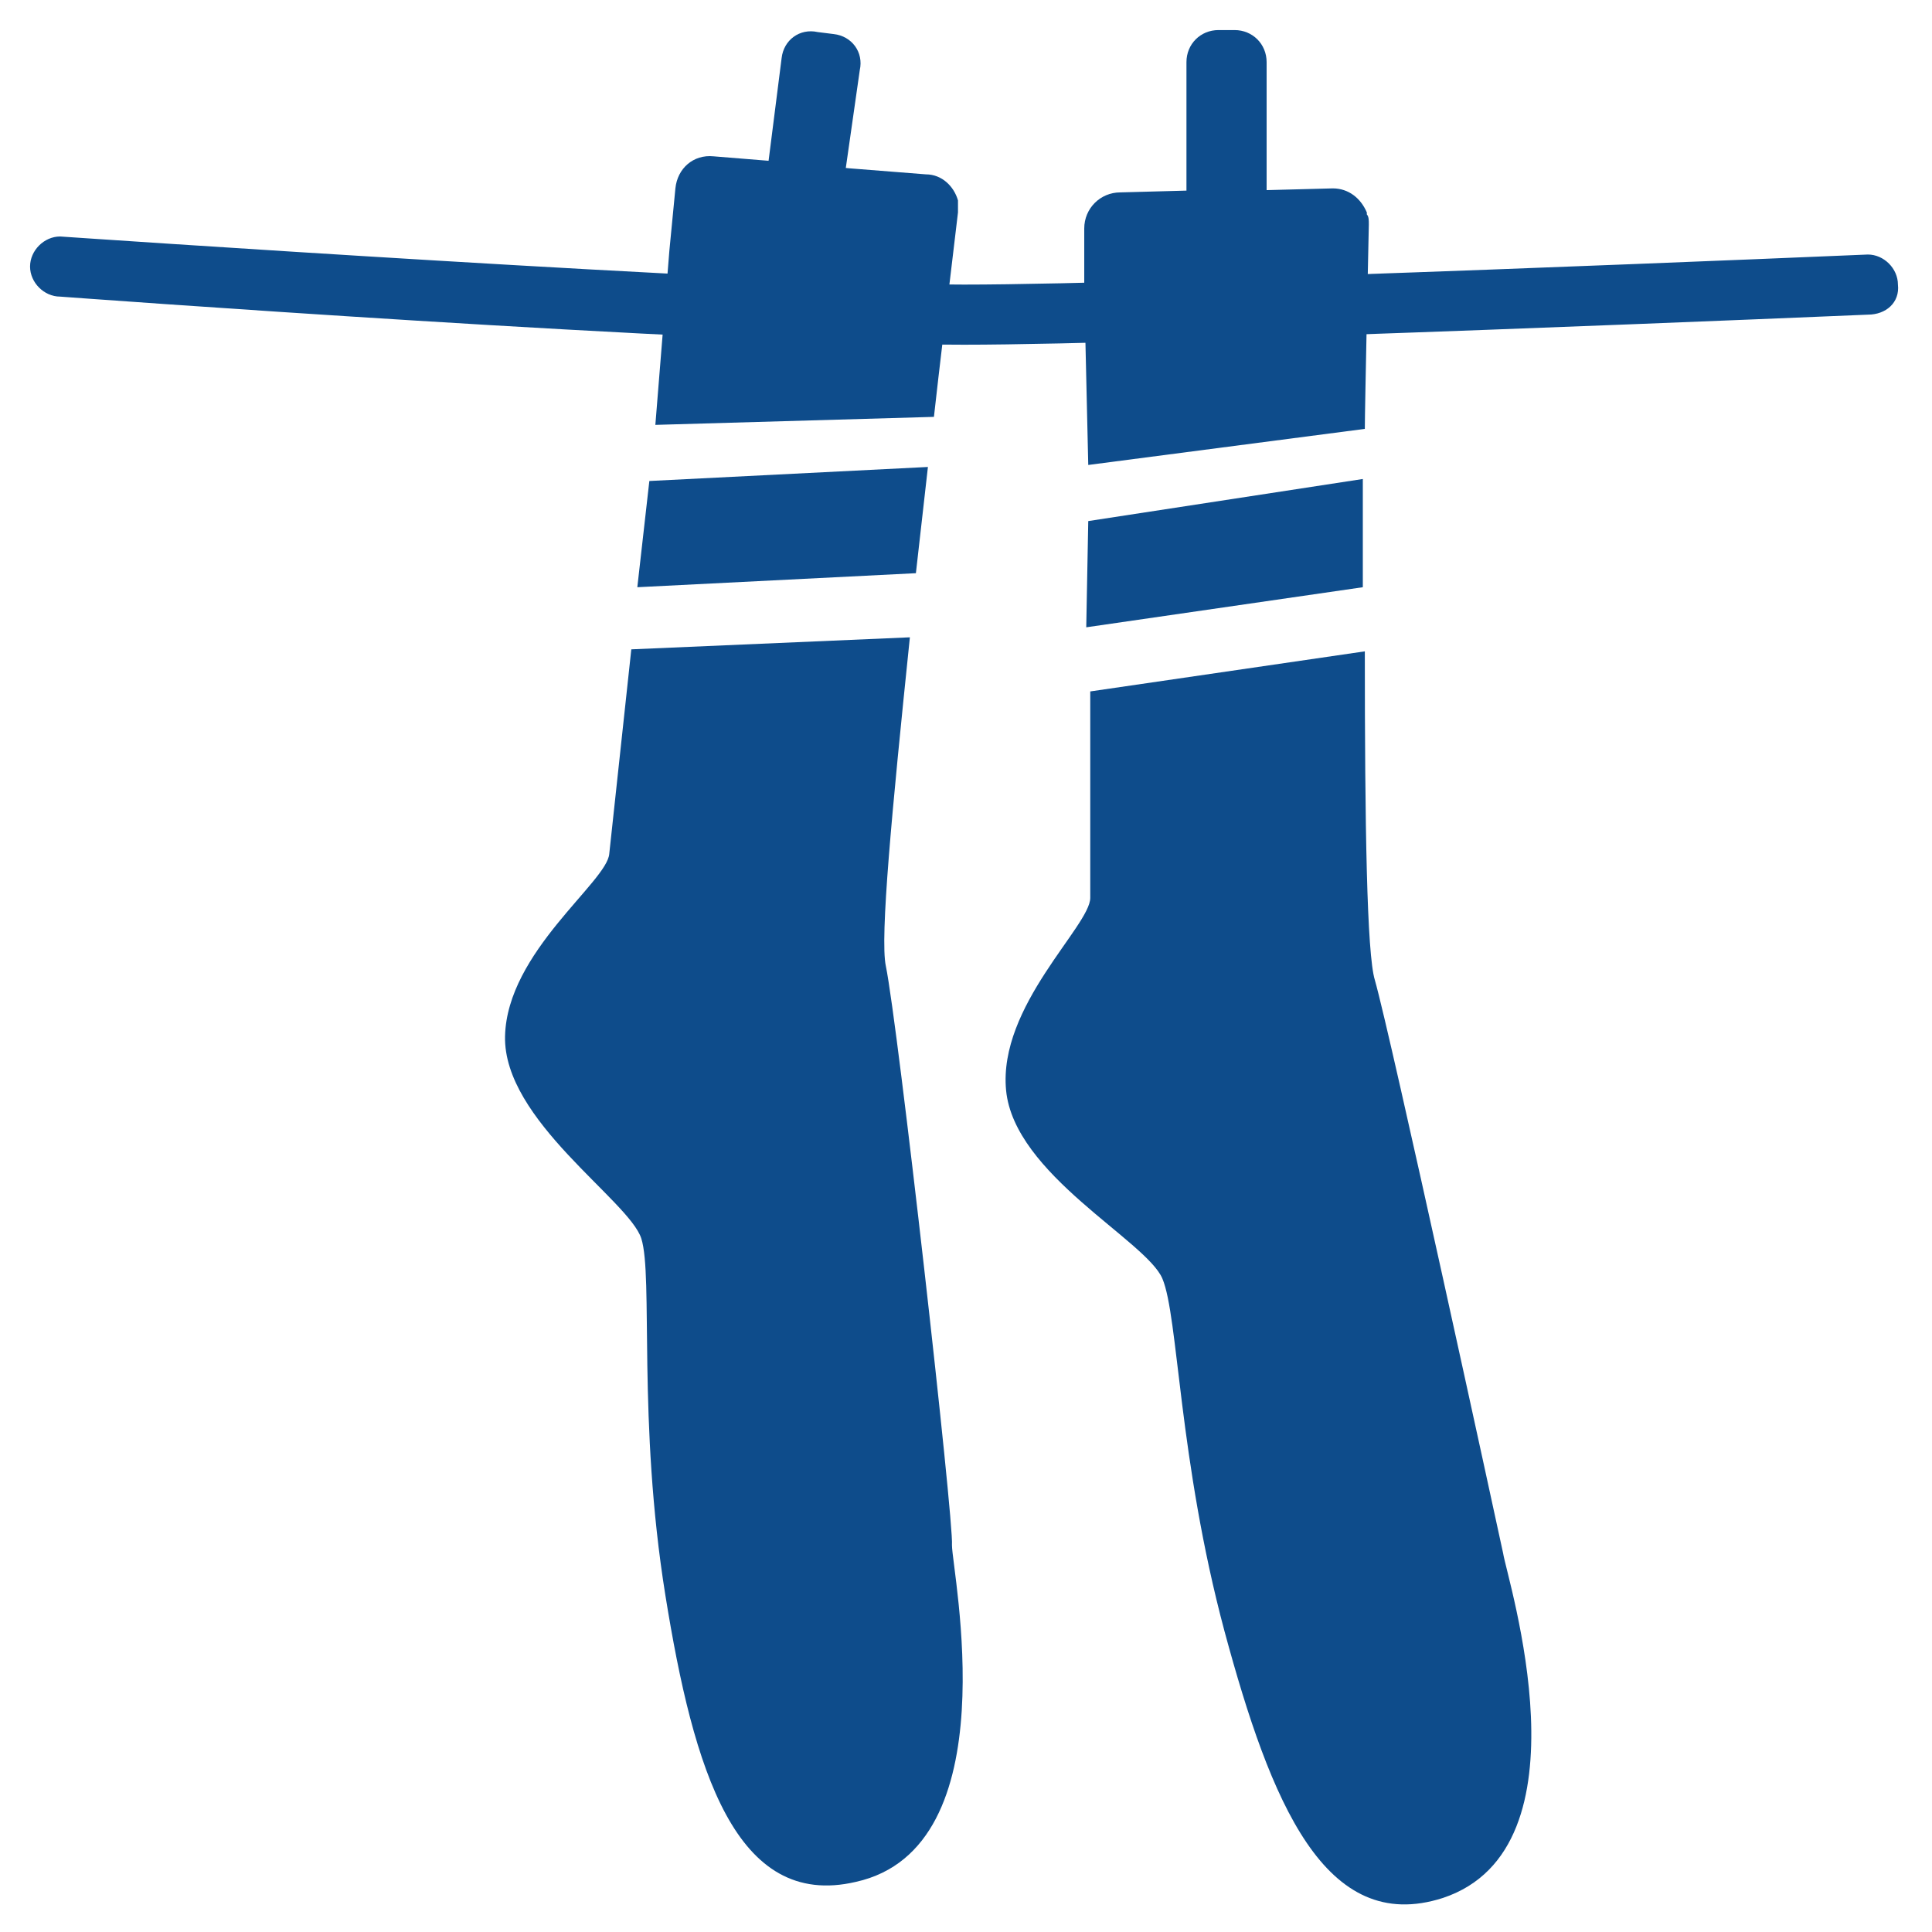 <?xml version="1.0" encoding="utf-8"?>
<!-- Generator: Adobe Illustrator 19.2.1, SVG Export Plug-In . SVG Version: 6.00 Build 0)  -->
<svg version="1.1" id="Layer_1" xmlns="http://www.w3.org/2000/svg" xmlns:xlink="http://www.w3.org/1999/xlink" x="0px" y="0px"
	 viewBox="0 0 96.4 96.4" style="enable-background:new 0 0 96.4 96.4;" xml:space="preserve">
<style type="text/css">
	.st0{fill:#0E4C8B;}
</style>
<g>
	<g>
		<path class="st0" d="M44.2,48.2c-0.3-1.4,0.3-7.7,1.2-16.4l-13.9,0.6l-1.1,10.2c-0.1,1.4-5.1,4.9-5.2,9.1
			c-0.1,4.2,6.2,8.2,6.8,10.1c0.6,1.9-0.2,9.1,1.2,17.8c1.4,8.7,3.5,15.7,9.5,14.3c7.7-1.7,4.8-15.5,4.8-16.8
			C47.6,75.9,44.8,51.1,44.2,48.2z"/>
		<path class="st0" d="M46.3,23.3l-13.9,0.7l-0.6,5.3l13.9-0.7C45.8,27.7,46.2,24.2,46.3,23.3z"/>
		<path class="st0" d="M32.7,21.2l13.9-0.4c0.1-1,1.2-10.2,1.2-10.2c0-0.2,0-0.4,0-0.5c0,0,0-0.1,0-0.1l0,0
			c-0.2-0.7-0.8-1.3-1.6-1.3l-3.8-0.3l-3.1-0.3l-3.7-0.3c-1-0.1-1.8,0.6-1.9,1.6l-0.3,3.1L32.7,21.2z"/>
	</g>
	<g>
		<path class="st0" d="M68.6,48.9c-0.4-1.3-0.5-7.7-0.5-16.4l-13.7,2l0,10.3c0,1.4-4.6,5.4-4.2,9.6c0.4,4.2,7,7.5,7.8,9.4
			c0.8,1.9,0.8,9,3.1,17.6c2.3,8.5,5,15.2,10.9,13.3c7.5-2.5,3.2-15.9,3-17.2C74.7,76.1,69.4,51.7,68.6,48.9z"/>
		<path class="st0" d="M68,23.9L54.3,26l-0.1,5.3L68,29.3C68,28.3,68,24.8,68,23.9z"/>
		<path class="st0" d="M54.3,23.2l13.8-1.8c0-1,0.2-10.2,0.2-10.2c0-0.2,0-0.4-0.1-0.5c0,0,0-0.1,0-0.1l0,0
			c-0.3-0.7-0.9-1.2-1.7-1.2l-3.8,0.1l-3.1,0l-3.7,0.1c-1,0-1.8,0.8-1.8,1.8l0,3.1L54.3,23.2z"/>
	</g>
	<path class="st0" d="M93.2,15.7c0,0-35.2,1.5-45.1,1.5c-12.7,0-45.1-2.4-45.1-2.4c-0.8,0-1.5-0.7-1.5-1.5v0c0-0.8,0.7-1.5,1.5-1.5
		c0,0,35,2.4,45.1,2.4c10,0,45.1-1.5,45.1-1.5c0.8,0,1.5,0.7,1.5,1.5v0C94.8,15.1,94.1,15.7,93.2,15.7z"/>
	<path class="st0" d="M61.6,11.1h-0.8c-0.9,0-1.6-0.7-1.6-1.6V3.1c0-0.9,0.7-1.6,1.6-1.6h0.8c0.9,0,1.6,0.7,1.6,1.6v6.4
		C63.2,10.4,62.5,11.1,61.6,11.1z"/>
	<path class="st0" d="M40.3,11.1L39.5,11c-0.9-0.1-1.5-0.9-1.3-1.8L39,2.9c0.1-0.9,0.9-1.5,1.8-1.3l0.8,0.1c0.9,0.1,1.5,0.9,1.3,1.8
		L42,9.8C41.9,10.6,41.1,11.2,40.3,11.1z"/>
</g>
</svg>
